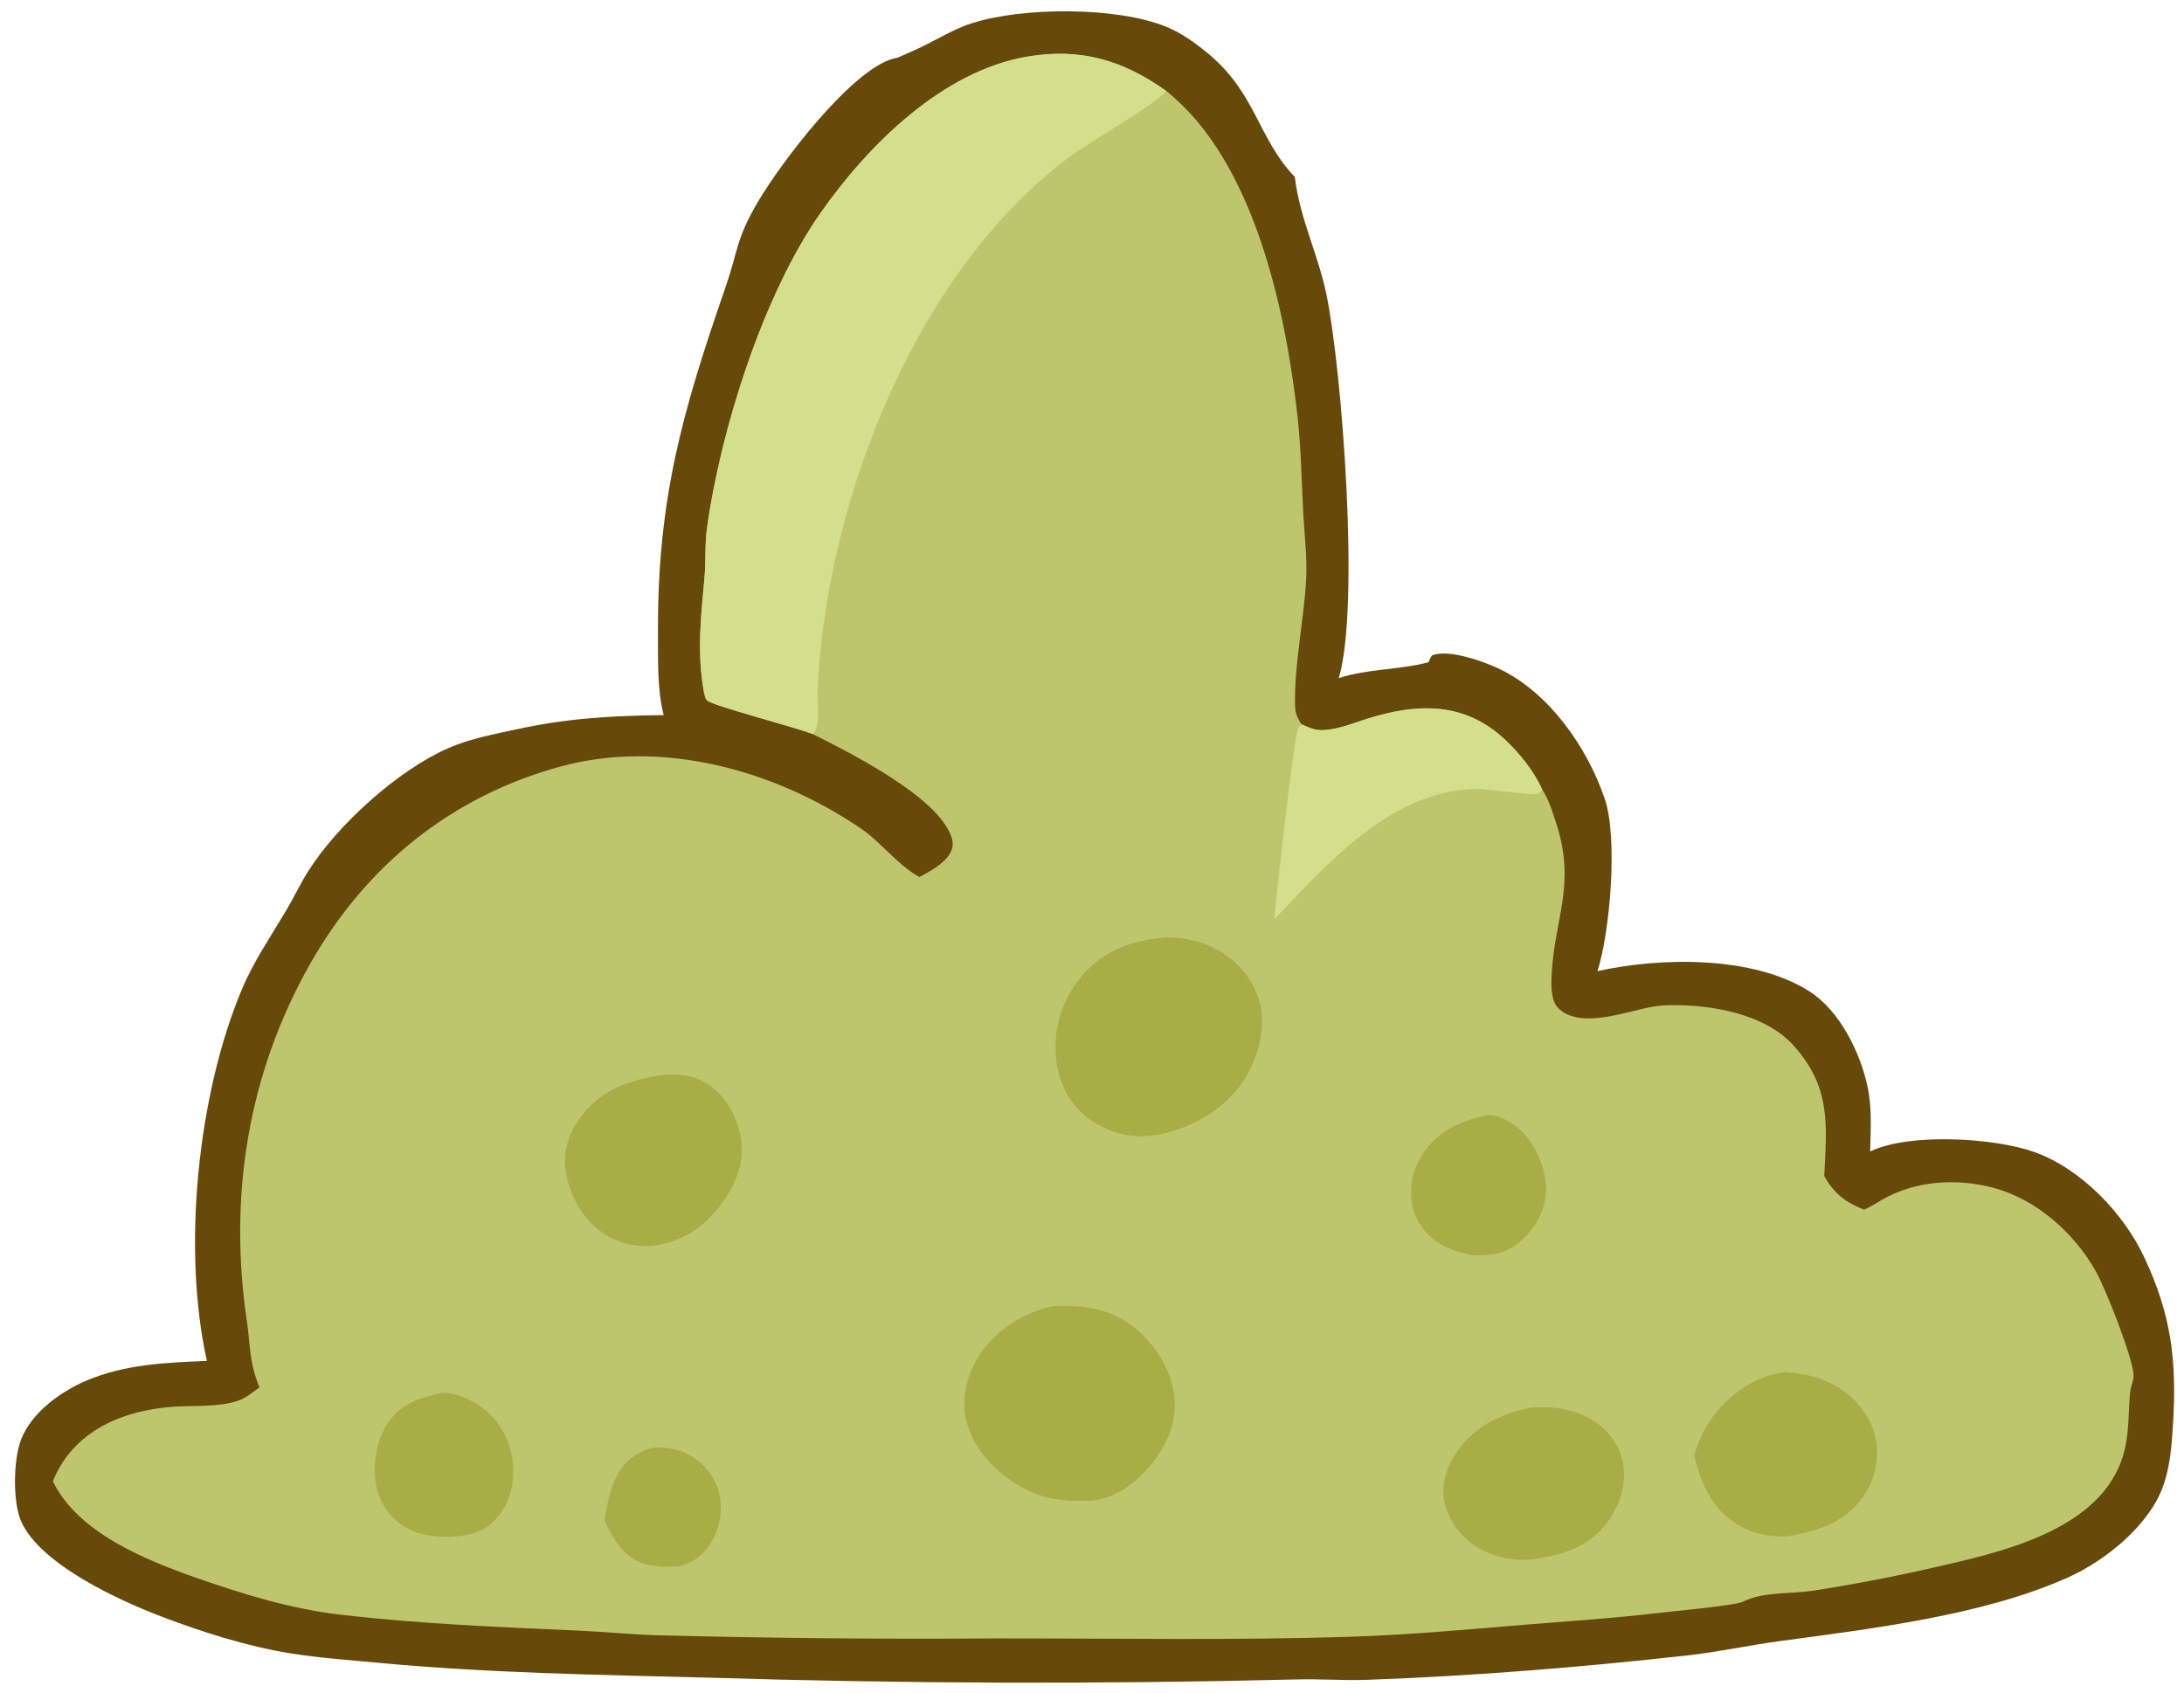 <?xml version="1.0" encoding="utf-8" ?><svg xmlns="http://www.w3.org/2000/svg" xmlns:xlink="http://www.w3.org/1999/xlink" width="258" height="200" viewBox="0 0 258 200"><path fill="#674A0A" d="M107.757 6.054C110.118 5.041 112.398 3.51 114.832 2.735C120.813 0.831 131.862 0.774 137.722 3.141C139.467 3.846 141.02 4.952 142.477 6.126C148.394 10.895 148.523 16.259 152.961 20.911C153.528 25.758 155.71 30.039 156.686 34.748C158.553 43.757 160.666 71.812 158.15 80.107C161.695 78.961 165.254 79.162 168.749 78.235C168.842 78.035 169.038 77.469 169.224 77.399C171.21 76.657 175.418 78.185 177.248 79.079C183.072 81.924 187.503 88.309 189.556 94.318C191.159 99.011 190.198 110.02 188.716 114.725C196.182 113.056 207.168 112.891 213.774 117.128C217.339 119.415 219.758 124.34 220.617 128.366C221.155 130.883 220.99 133.48 220.92 136.034L221.018 135.987C225.613 133.809 235.671 134.413 240.369 136.109C245.867 138.093 250.88 143.337 253.329 148.577C256.514 155.39 257.161 160.776 256.702 168.245C256.547 170.753 256.363 173.334 255.48 175.709C253.779 180.283 248.694 184.36 244.362 186.32C234.413 190.82 221.082 192.407 210.26 193.868C206.615 194.359 203.02 195.15 199.361 195.559C186.836 196.956 174.096 197.994 161.499 198.445C158.69 198.545 155.883 198.319 153.077 198.401C129.907 198.973 106.726 198.901 83.561 198.185C70.564 197.845 57.652 197.65 44.701 196.433C41.237 196.108 37.712 195.861 34.277 195.31C29.227 194.501 23.958 192.825 19.188 191.016C14.111 189.09 4.839 184.848 2.531 179.801C1.471 177.485 1.573 172.408 2.498 170.039C3.736 166.867 7.144 164.406 10.171 163.114C14.763 161.154 19.537 160.982 24.442 160.767C21.494 147.535 23.344 129.255 28.612 116.787C29.974 113.563 32.014 110.573 33.798 107.575C34.708 106.047 35.46 104.415 36.41 102.914C39.906 97.397 47.017 90.98 52.952 88.383C55.503 87.267 58.282 86.754 60.991 86.162C67.043 84.84 72.239 84.554 78.402 84.478C77.621 81.451 77.741 77.888 77.727 74.777C77.654 58.85 80.643 48.576 85.73 33.857C87.202 29.598 86.944 28.245 89.502 23.895C92.261 19.203 100.546 8.262 105.558 6.916C105.724 6.871 105.892 6.832 106.062 6.798L107.757 6.054Z"/><path fill="#BEC66D" d="M95.992 86.71C93.644 85.815 84.576 83.489 83.542 82.77C83.309 82.608 83.163 81.797 83.115 81.523C82.334 77.011 82.802 72.773 83.22 68.278C83.402 66.323 83.249 64.368 83.518 62.414C85.124 50.75 90.18 34.761 96.974 25.097C102.595 17.103 111.325 8.397 121.353 6.689C127.629 5.62 132.648 7.104 137.771 10.745C148.136 19.008 151.85 36.557 153.265 49.071C153.7 52.919 153.751 56.77 153.956 60.631C154.094 63.242 154.441 65.914 154.292 68.528C154.02 73.297 152.965 78.098 152.977 82.873C152.979 83.979 153.098 84.682 153.772 85.576C154.439 85.874 155.159 86.213 155.897 86.246C157.702 86.327 159.767 85.455 161.462 84.922C167.415 83.05 172.978 82.864 177.791 87.377C179.496 88.976 181.253 91.136 182.19 93.296C182.943 94.392 183.418 95.955 183.825 97.209C186.229 104.614 183.618 108.371 183.287 115.313C183.233 116.448 183.219 118.211 184.053 119.065C186.616 121.686 192.293 119.427 195.247 118.922C196.502 118.707 197.828 118.715 199.096 118.77C203.417 118.958 208.804 120.122 211.836 123.467C216.303 128.397 215.81 132.837 215.499 138.935C216.679 141.023 218.009 142.031 220.208 142.903C220.961 142.586 221.638 142.132 222.344 141.724C226.289 139.444 231.24 139.165 235.583 140.349C240.614 141.72 245.025 145.665 247.567 150.152C248.687 152.128 251.898 160.216 252.044 162.397C252.089 163.058 251.704 163.767 251.638 164.433C251.39 166.928 251.563 169.292 250.861 171.758C248.271 180.854 236.194 183.413 228.258 185.219C223.583 186.286 218.873 187.188 214.135 187.922C211.511 188.314 208.249 188.023 205.913 189.211C205.022 189.664 197.466 190.36 195.771 190.562C190.673 191.168 185.614 191.487 180.503 191.905C173.608 192.47 166.673 193.118 159.754 193.346C145.799 193.807 131.77 193.538 117.805 193.55C104.355 193.653 90.906 193.528 77.461 193.175C74.394 193.073 71.346 192.764 68.283 192.628C58.943 192.214 49.714 191.839 40.411 190.774C34.55 190.103 28.96 188.409 23.405 186.471C17.284 184.335 9.194 181.095 6.247 174.992C8.622 169.052 14.511 166.567 20.61 166.176C23.026 166.021 25.775 166.255 28.091 165.484C29.02 165.175 29.876 164.463 30.658 163.889C30.402 163.286 30.188 162.666 30.017 162.034C29.481 160.102 29.464 158.083 29.169 156.105C26.974 141.375 29.27 126.839 36.665 113.815C43.219 102.272 53.288 94.1 66.141 90.573C78.203 87.264 91.495 90.956 101.646 97.839C104.107 99.508 105.981 102.132 108.52 103.554L108.615 103.607C109.839 102.968 111.552 102.028 112.237 100.798C112.577 100.189 112.627 99.569 112.409 98.907C110.839 94.138 100.435 88.942 95.992 86.71Z"/><path fill="#D4DF8D" d="M95.992 86.71C93.644 85.815 84.576 83.489 83.542 82.77C83.309 82.608 83.163 81.797 83.115 81.523C82.334 77.011 82.802 72.773 83.22 68.278C83.402 66.323 83.249 64.368 83.518 62.414C85.124 50.75 90.18 34.761 96.974 25.097C102.595 17.103 111.325 8.397 121.353 6.689C127.629 5.62 132.648 7.104 137.771 10.745C137.735 10.785 137.7 10.826 137.664 10.865C136.036 12.651 128.737 16.695 126.037 18.755C113.579 28.257 105.343 43.317 100.779 58.067C98.449 65.599 96.927 73.728 96.58 81.611C96.525 82.857 96.987 85.987 95.992 86.71Z"/><path fill="#D4DF8D" d="M153.772 85.576C154.439 85.874 155.159 86.213 155.897 86.246C157.702 86.327 159.767 85.455 161.462 84.922C167.415 83.05 172.978 82.864 177.791 87.377C179.496 88.976 181.253 91.136 182.19 93.296C182.175 93.316 182.163 93.338 182.145 93.356C182.064 93.438 181.741 93.763 181.649 93.789C180.936 93.989 175.683 93.163 174.385 93.191C164.317 93.408 156.969 101.88 150.531 108.592C150.763 106.044 152.817 87.185 153.378 86.007C153.439 85.879 153.669 85.689 153.772 85.576Z"/><path fill="#A8AE46" d="M136.928 110.818C139.337 110.493 142.299 111.234 144.35 112.506C146.567 113.881 148.344 116.22 148.913 118.784C149.549 121.647 148.501 125.176 146.953 127.594C144.758 131.024 140.948 133.158 137.048 134.011L136.931 134.028C136.582 134.075 136.234 134.127 135.885 134.169C133.226 134.493 130.479 133.623 128.382 131.969C126.269 130.303 125.092 127.892 124.777 125.247C124.356 121.802 125.348 118.334 127.526 115.632C129.98 112.548 133.104 111.266 136.928 110.818Z"/><path fill="#A8AE46" d="M124.393 154.295C128.134 154.113 131.444 154.612 134.368 157.134C136.735 159.176 138.552 162.207 138.765 165.37C138.966 168.361 137.64 171.132 135.706 173.342C133.92 175.383 131.599 177.097 128.813 177.278C125.368 177.4 122.829 177.097 119.855 175.191C117.118 173.438 114.759 170.793 114.08 167.54C113.551 165.006 114.319 162.177 115.721 160.044C117.658 157.098 120.975 155.017 124.393 154.295Z"/><path fill="#A8AE46" d="M77.791 127.06C77.835 127.052 77.878 127.041 77.922 127.034C80.132 126.722 82.324 127.042 84.129 128.428C86.033 129.89 87.276 132.448 87.579 134.802C87.947 137.665 86.696 140.372 84.959 142.575C82.771 145.35 80.303 146.799 76.81 147.212C74.681 147.247 72.872 146.819 71.115 145.589C68.831 143.99 67.316 141.264 66.858 138.54C66.465 136.203 67.08 134.058 68.448 132.158C70.785 128.916 73.975 127.675 77.791 127.06Z"/><path fill="#A8AE46" d="M210.809 162.095C213.353 162.246 215.605 162.772 217.716 164.271C219.742 165.709 221.225 167.8 221.63 170.277C221.997 172.632 221.41 175.036 220 176.958C217.87 179.914 214.527 180.934 211.091 181.502C209.104 181.591 207.093 181.185 205.369 180.169C202.239 178.325 200.998 175.312 200.124 171.949C200.663 170.176 201.365 168.601 202.51 167.13C204.536 164.524 207.506 162.521 210.809 162.095Z"/><path fill="#A8AE46" d="M180.752 166.301C183.497 166.073 186.236 166.439 188.547 168.041C190.22 169.202 191.404 170.934 191.749 172.957C192.152 175.319 191.348 177.799 189.967 179.712C187.811 182.697 184.8 183.627 181.315 184.176C179.119 184.539 176.431 183.956 174.536 182.803C172.626 181.641 171.141 179.698 170.644 177.505C170.193 175.512 170.797 173.558 171.867 171.878C173.981 168.559 177.031 167.109 180.752 166.301Z"/><path fill="#A8AE46" d="M52.278 164.541C53.856 164.458 56.001 165.493 57.206 166.471C59.127 168.039 60.342 170.31 60.58 172.779C60.812 175.026 60.302 177.404 58.832 179.165C57.265 181.041 55.511 181.397 53.219 181.571C51.253 181.539 49.478 181.417 47.758 180.341C46.066 179.293 44.877 177.597 44.466 175.649C43.948 173.249 44.423 170.166 45.812 168.12C47.401 165.781 49.658 165.058 52.278 164.541Z"/><path fill="#A8AE46" d="M175.439 131.797C175.626 131.768 175.81 131.746 175.999 131.742C177.29 131.717 178.866 132.772 179.761 133.646C181.466 135.311 182.636 138.094 182.641 140.474C182.646 142.632 181.611 144.736 180.081 146.227C178.247 148.015 176.517 148.339 174.027 148.299C172.621 148.009 171.268 147.662 170.041 146.887C168.425 145.869 167.272 144.343 166.858 142.465C166.394 140.361 166.899 138.107 168.065 136.316C169.784 133.676 172.447 132.428 175.439 131.797Z"/><path fill="#A8AE46" d="M77.025 171.034C78.407 170.906 79.838 171.11 81.095 171.719C82.858 172.555 84.203 174.076 84.817 175.928C85.435 177.829 85.178 180.057 84.238 181.817C83.325 183.527 82.117 184.498 80.28 185.053C78.886 185.122 77.368 185.152 76.032 184.71C73.567 183.893 72.502 181.857 71.416 179.697C71.707 177.802 72.001 175.903 72.941 174.2C73.879 172.504 75.205 171.565 77.025 171.034Z"/></svg>